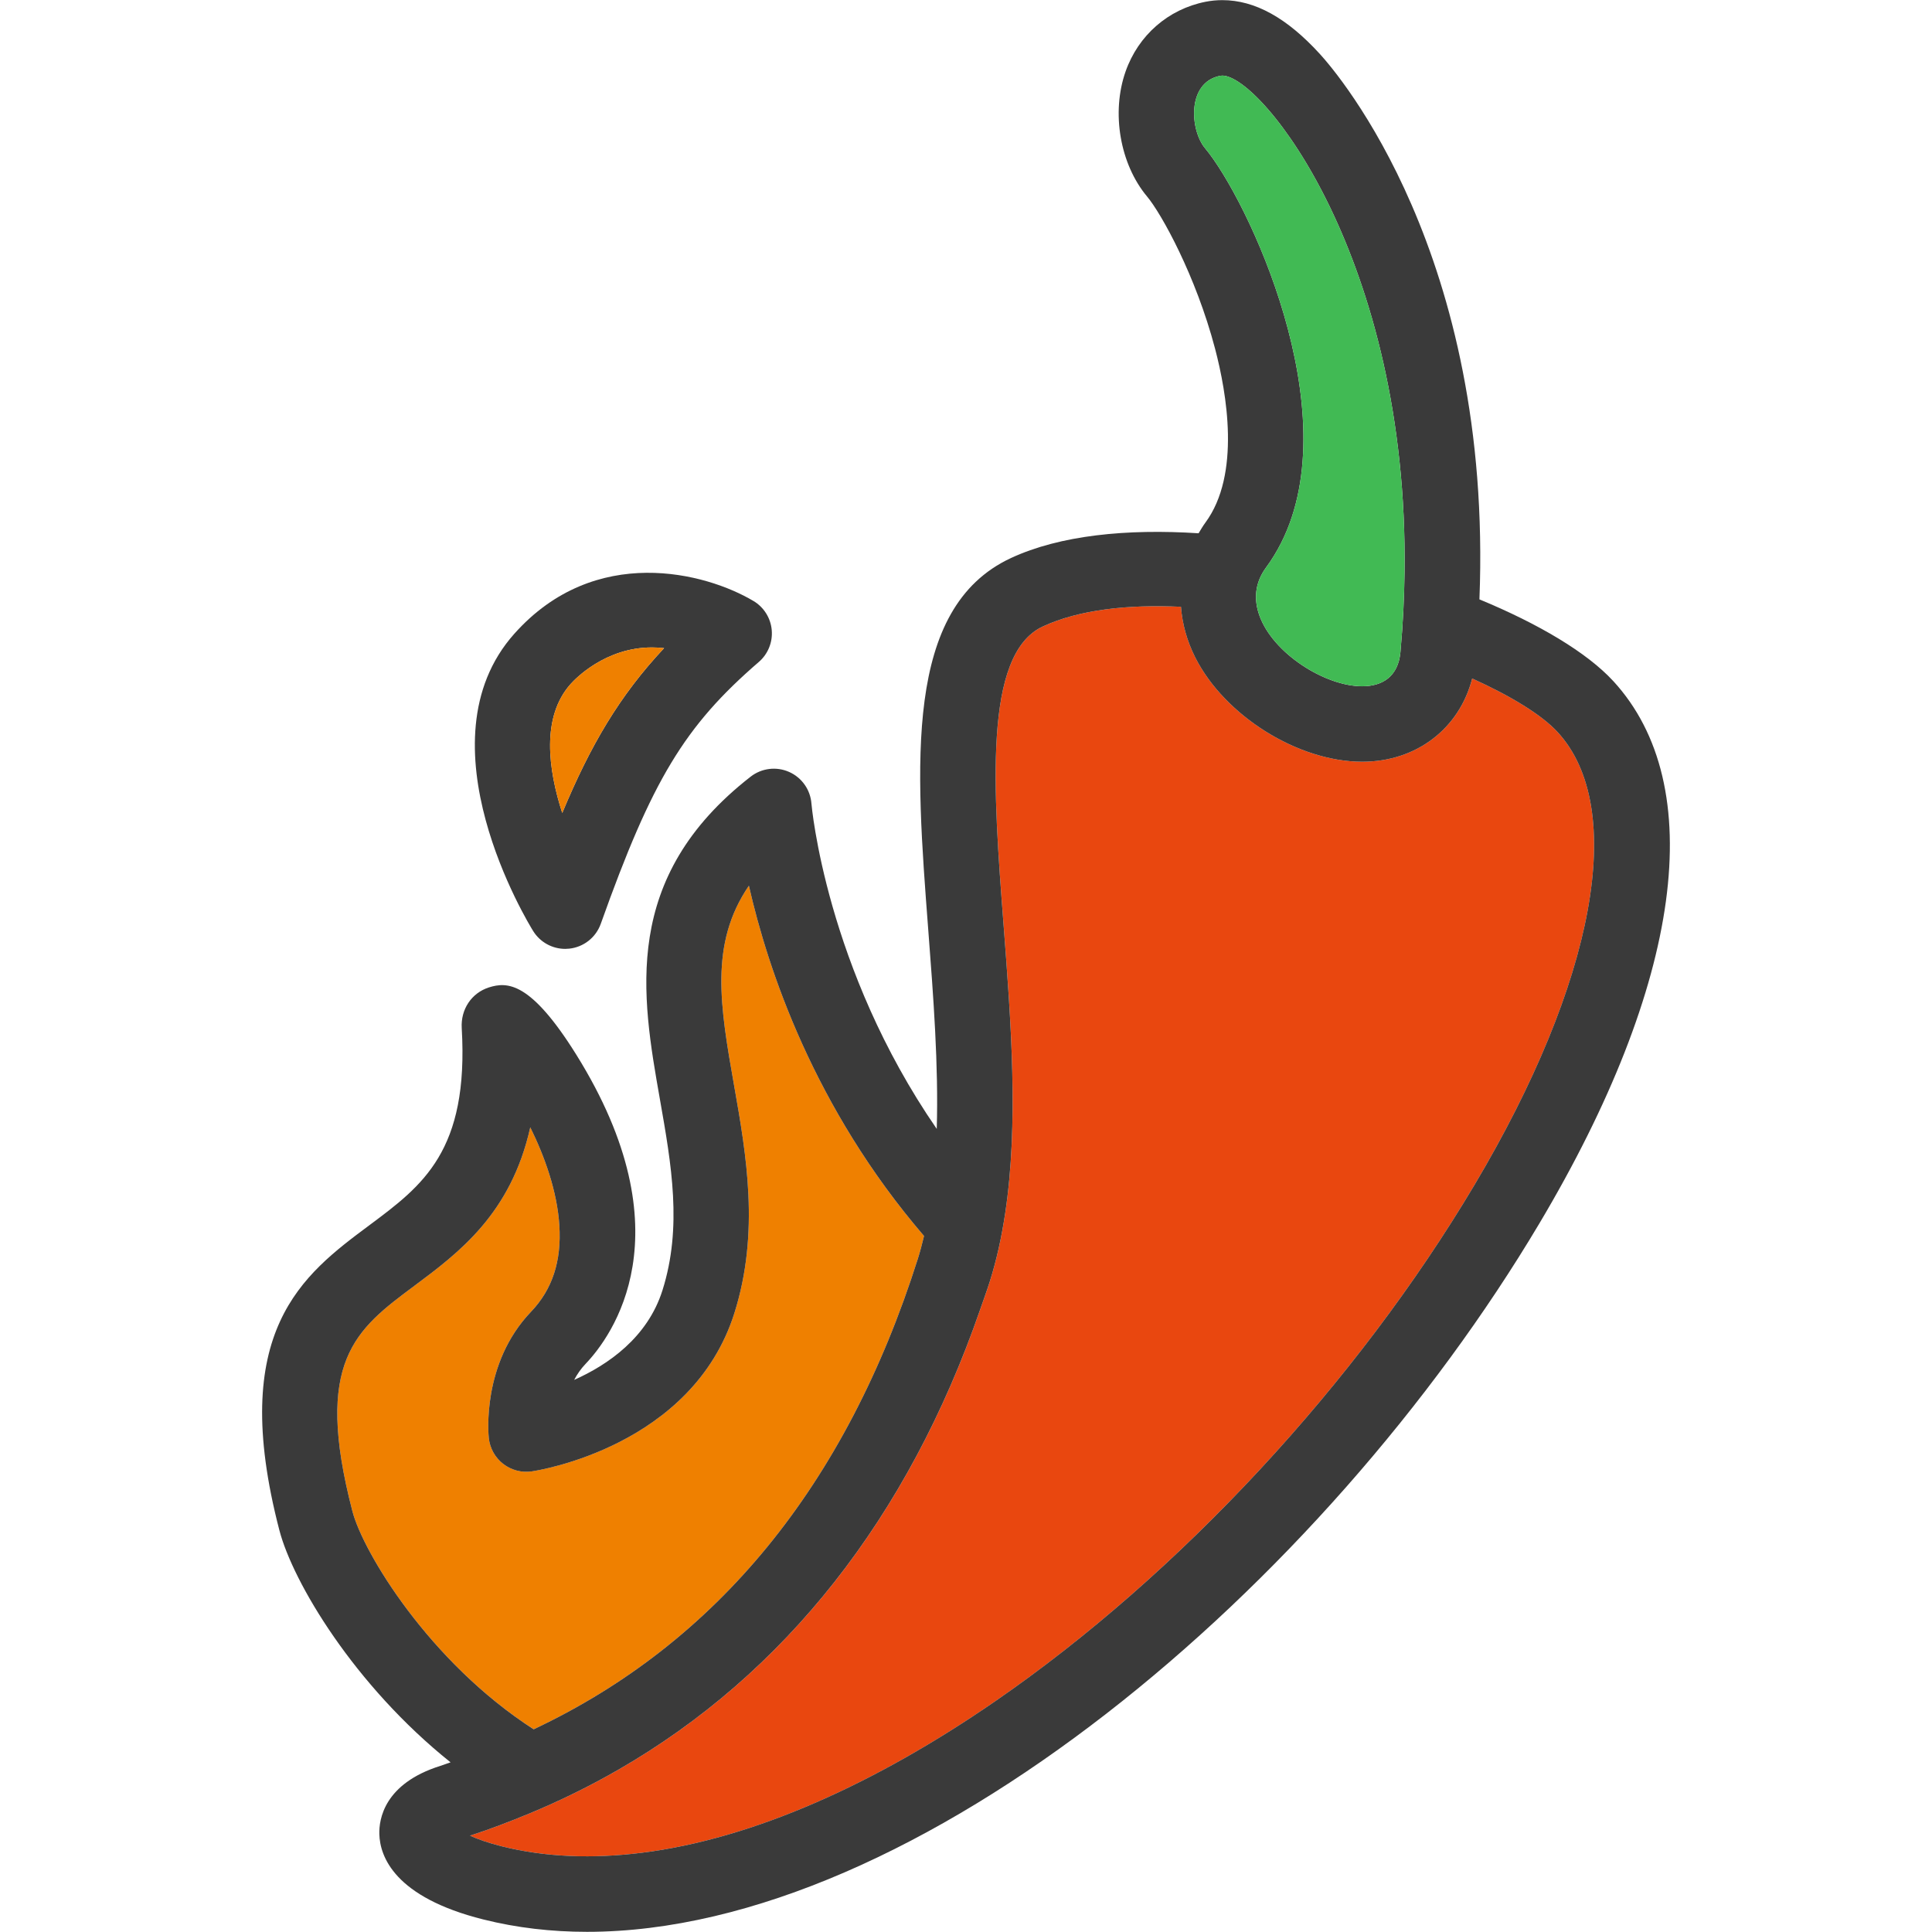<?xml version="1.0" encoding="UTF-8"?>
<svg id="Spicy" xmlns="http://www.w3.org/2000/svg" viewBox="0 0 128 128">
  <defs>
    <style>
      .cls-1 {
        fill: #e9470f;
      }

      .cls-2 {
        fill: #ef8000;
      }

      .cls-3 {
        fill: #41ba54;
      }

      .cls-4 {
        fill: #3a3a3a;
      }
    </style>
  </defs>
  <path class="cls-4" d="m49.921,39.819c-3.14-1.874-10.491-3.834-15.845,2.168-6.408,7.181.933,19.191,1.249,19.699.459.738,1.265,1.18,2.123,1.18.088,0,.178-.005.267-.015.955-.102,1.766-.742,2.088-1.647,3.397-9.533,5.55-13.1,10.47-17.347.608-.524.927-1.31.857-2.109-.07-.8-.519-1.518-1.209-1.93Zm-12.671,14.042c-.937-2.9-1.394-6.359.557-8.545.291-.326,2.283-2.422,5.388-2.422.26,0,.527.015.802.047-2.959,3.154-4.875,6.434-6.747,10.92Z"/>
  <path class="cls-2" d="m37.807,45.316c-1.951,2.186-1.494,5.644-.557,8.545,1.872-4.486,3.788-7.766,6.747-10.92-.275-.032-.542-.047-.802-.047-3.106,0-5.097,2.096-5.388,2.422Z"/>
  <path class="cls-2" d="m48.642,71.951c.8,4.54,1.706,9.685.015,15.04-2.79,8.834-12.991,10.428-13.424,10.491-.669.099-1.355-.08-1.893-.496-.537-.416-.882-1.033-.955-1.708-.022-.2-.492-4.933,2.795-8.371,1.415-1.48,2.029-3.352,1.878-5.724-.144-2.249-.969-4.557-1.926-6.497-1.279,5.736-4.747,8.318-7.677,10.501-3.888,2.897-6.696,4.988-4.106,14.938.709,2.725,5.109,10.002,12.008,14.445,12.138-5.723,20.69-16.167,25.448-31.16.157-.494.29-1.006.414-1.525-7.29-8.486-10.348-17.674-11.603-23.205-2.633,3.856-1.903,7.994-.974,13.271Z"/>
  <path class="cls-1" d="m97.537,44.951c-.845,3.303-3.682,5.516-7.288,5.516-4.247,0-9.106-3.037-11.062-6.914-.549-1.088-.858-2.223-.943-3.352-3.527-.163-6.759.19-9.159,1.307-3.969,1.848-3.272,10.928-2.599,19.709.501,6.533,1.009,13.24.107,19.193-.236,1.561-.565,3.073-1.022,4.514-.199.627-.422,1.229-.634,1.842-4.774,13.786-12.947,24.14-23.976,30.486-1.892,1.089-3.865,2.061-5.922,2.911-1.273.526-2.566,1.023-3.9,1.455.5.227,1.185.475,2.096.703,2.919.731,6.044.836,9.294.429,7.424-.928,15.51-4.598,23.377-10.018,12.261-8.446,23.98-21.115,31.781-34.224,8.02-13.476,10.133-24.972,5.515-30-1.041-1.134-3.069-2.38-5.665-3.557Z"/>
  <path class="cls-4" d="m106.884,45.125c-1.738-1.893-4.942-3.792-8.868-5.415.897-22.821-9.33-34.773-10.562-36.123C85.259,1.179,83.141.009,80.981.009c-.378,0-.754.037-1.12.11-2.466.492-4.443,2.217-5.287,4.614-.961,2.729-.375,6.137,1.425,8.289.941,1.124,3.227,5.235,4.502,10.078.772,2.934,1.716,8.332-.641,11.525-.168.228-.307.468-.45.706-4.749-.307-9.178.127-12.436,1.643-7.109,3.31-6.315,13.663-5.475,24.625.342,4.456.687,8.996.563,13.194-7.345-10.651-8.292-21.432-8.302-21.553-.069-.919-.638-1.725-1.48-2.098-.844-.373-1.822-.252-2.548.314-8.598,6.695-7.225,14.488-6.013,21.364.768,4.36,1.494,8.479.171,12.666-.992,3.142-3.624,4.942-5.85,5.936.194-.37.44-.731.754-1.06,1.728-1.807,6.79-8.627-.626-20.508-3.015-4.828-4.559-4.819-5.773-4.436-1.152.367-1.877,1.45-1.804,2.694.478,8.148-2.581,10.428-6.123,13.065-4.404,3.281-9.396,6.999-5.958,20.208.893,3.43,4.954,10.267,11.341,15.374-.227.075-.445.162-.674.234-3.737,1.175-4.074,3.556-4.045,4.525.043,1.477.996,4.174,6.886,5.65,2.221.557,4.519.821,6.877.821,21.908-.002,48.779-22.879,63.088-46.926,9.472-15.917,11.258-29.017,4.901-35.94Zm-27.051-35.312c-.981-1.172-1.233-4.345,1.005-4.791.045-.009.092-.013.142-.013,2.617,0,12.348,12.193,12.075,32.918-.022,1.671-.102,3.392-.264,5.173-.003.038-.005.075-.009.113-.148,1.603-1.189,2.255-2.534,2.255-2.46,0-5.922-2.18-6.815-4.705-.368-1.04-.311-2.137.449-3.167.379-.514.706-1.054.991-1.616,4.445-8.776-2.253-22.836-5.04-26.166ZM23.349,100.126c-2.59-9.95.218-12.042,4.106-14.938,2.93-2.183,6.398-4.765,7.677-10.501.957,1.94,1.783,4.248,1.926,6.497.151,2.372-.463,4.244-1.878,5.724-3.288,3.438-2.817,8.171-2.795,8.371.073.675.418,1.292.955,1.708.538.416,1.224.595,1.893.496.433-.064,10.634-1.657,13.424-10.491,1.691-5.356.785-10.5-.015-15.04-.929-5.276-1.659-9.415.974-13.271,1.255,5.531,4.313,14.719,11.603,23.205-.124.52-.258,1.032-.414,1.525-4.758,14.993-13.31,25.437-25.448,31.16-6.899-4.443-11.299-11.72-12.008-14.445Zm74.337-21.618c-7.801,13.109-19.52,25.779-31.781,34.224-7.867,5.419-15.954,9.09-23.377,10.018-3.249.406-6.375.302-9.294-.429-.911-.229-1.596-.477-2.096-.703,1.335-.433,2.627-.929,3.9-1.455,2.057-.85,4.03-1.822,5.922-2.911,11.028-6.346,19.201-16.7,23.976-30.486.212-.613.435-1.216.634-1.842.457-1.44.785-2.953,1.022-4.514.902-5.954.394-12.66-.107-19.193-.673-8.781-1.37-17.861,2.599-19.709,2.4-1.117,5.632-1.47,9.159-1.307.085,1.13.395,2.265.943,3.352,1.957,3.877,6.816,6.914,11.062,6.914,3.606,0,6.443-2.212,7.288-5.516,2.596,1.177,4.624,2.423,5.665,3.557,4.618,5.028,2.504,16.524-5.515,30Z"/>
  <path class="cls-3" d="m84.873,35.979c-.284.561-.611,1.102-.991,1.616-.76,1.03-.817,2.127-.449,3.167.893,2.525,4.356,4.705,6.815,4.705,1.346,0,2.387-.651,2.534-2.255.003-.038.005-.075.009-.113.161-1.78.242-3.501.264-5.173.273-20.724-9.458-32.918-12.075-32.918-.05,0-.097.004-.142.013-2.238.446-1.986,3.619-1.005,4.791,2.786,3.33,9.485,17.39,5.04,26.166Z"/>
</svg>